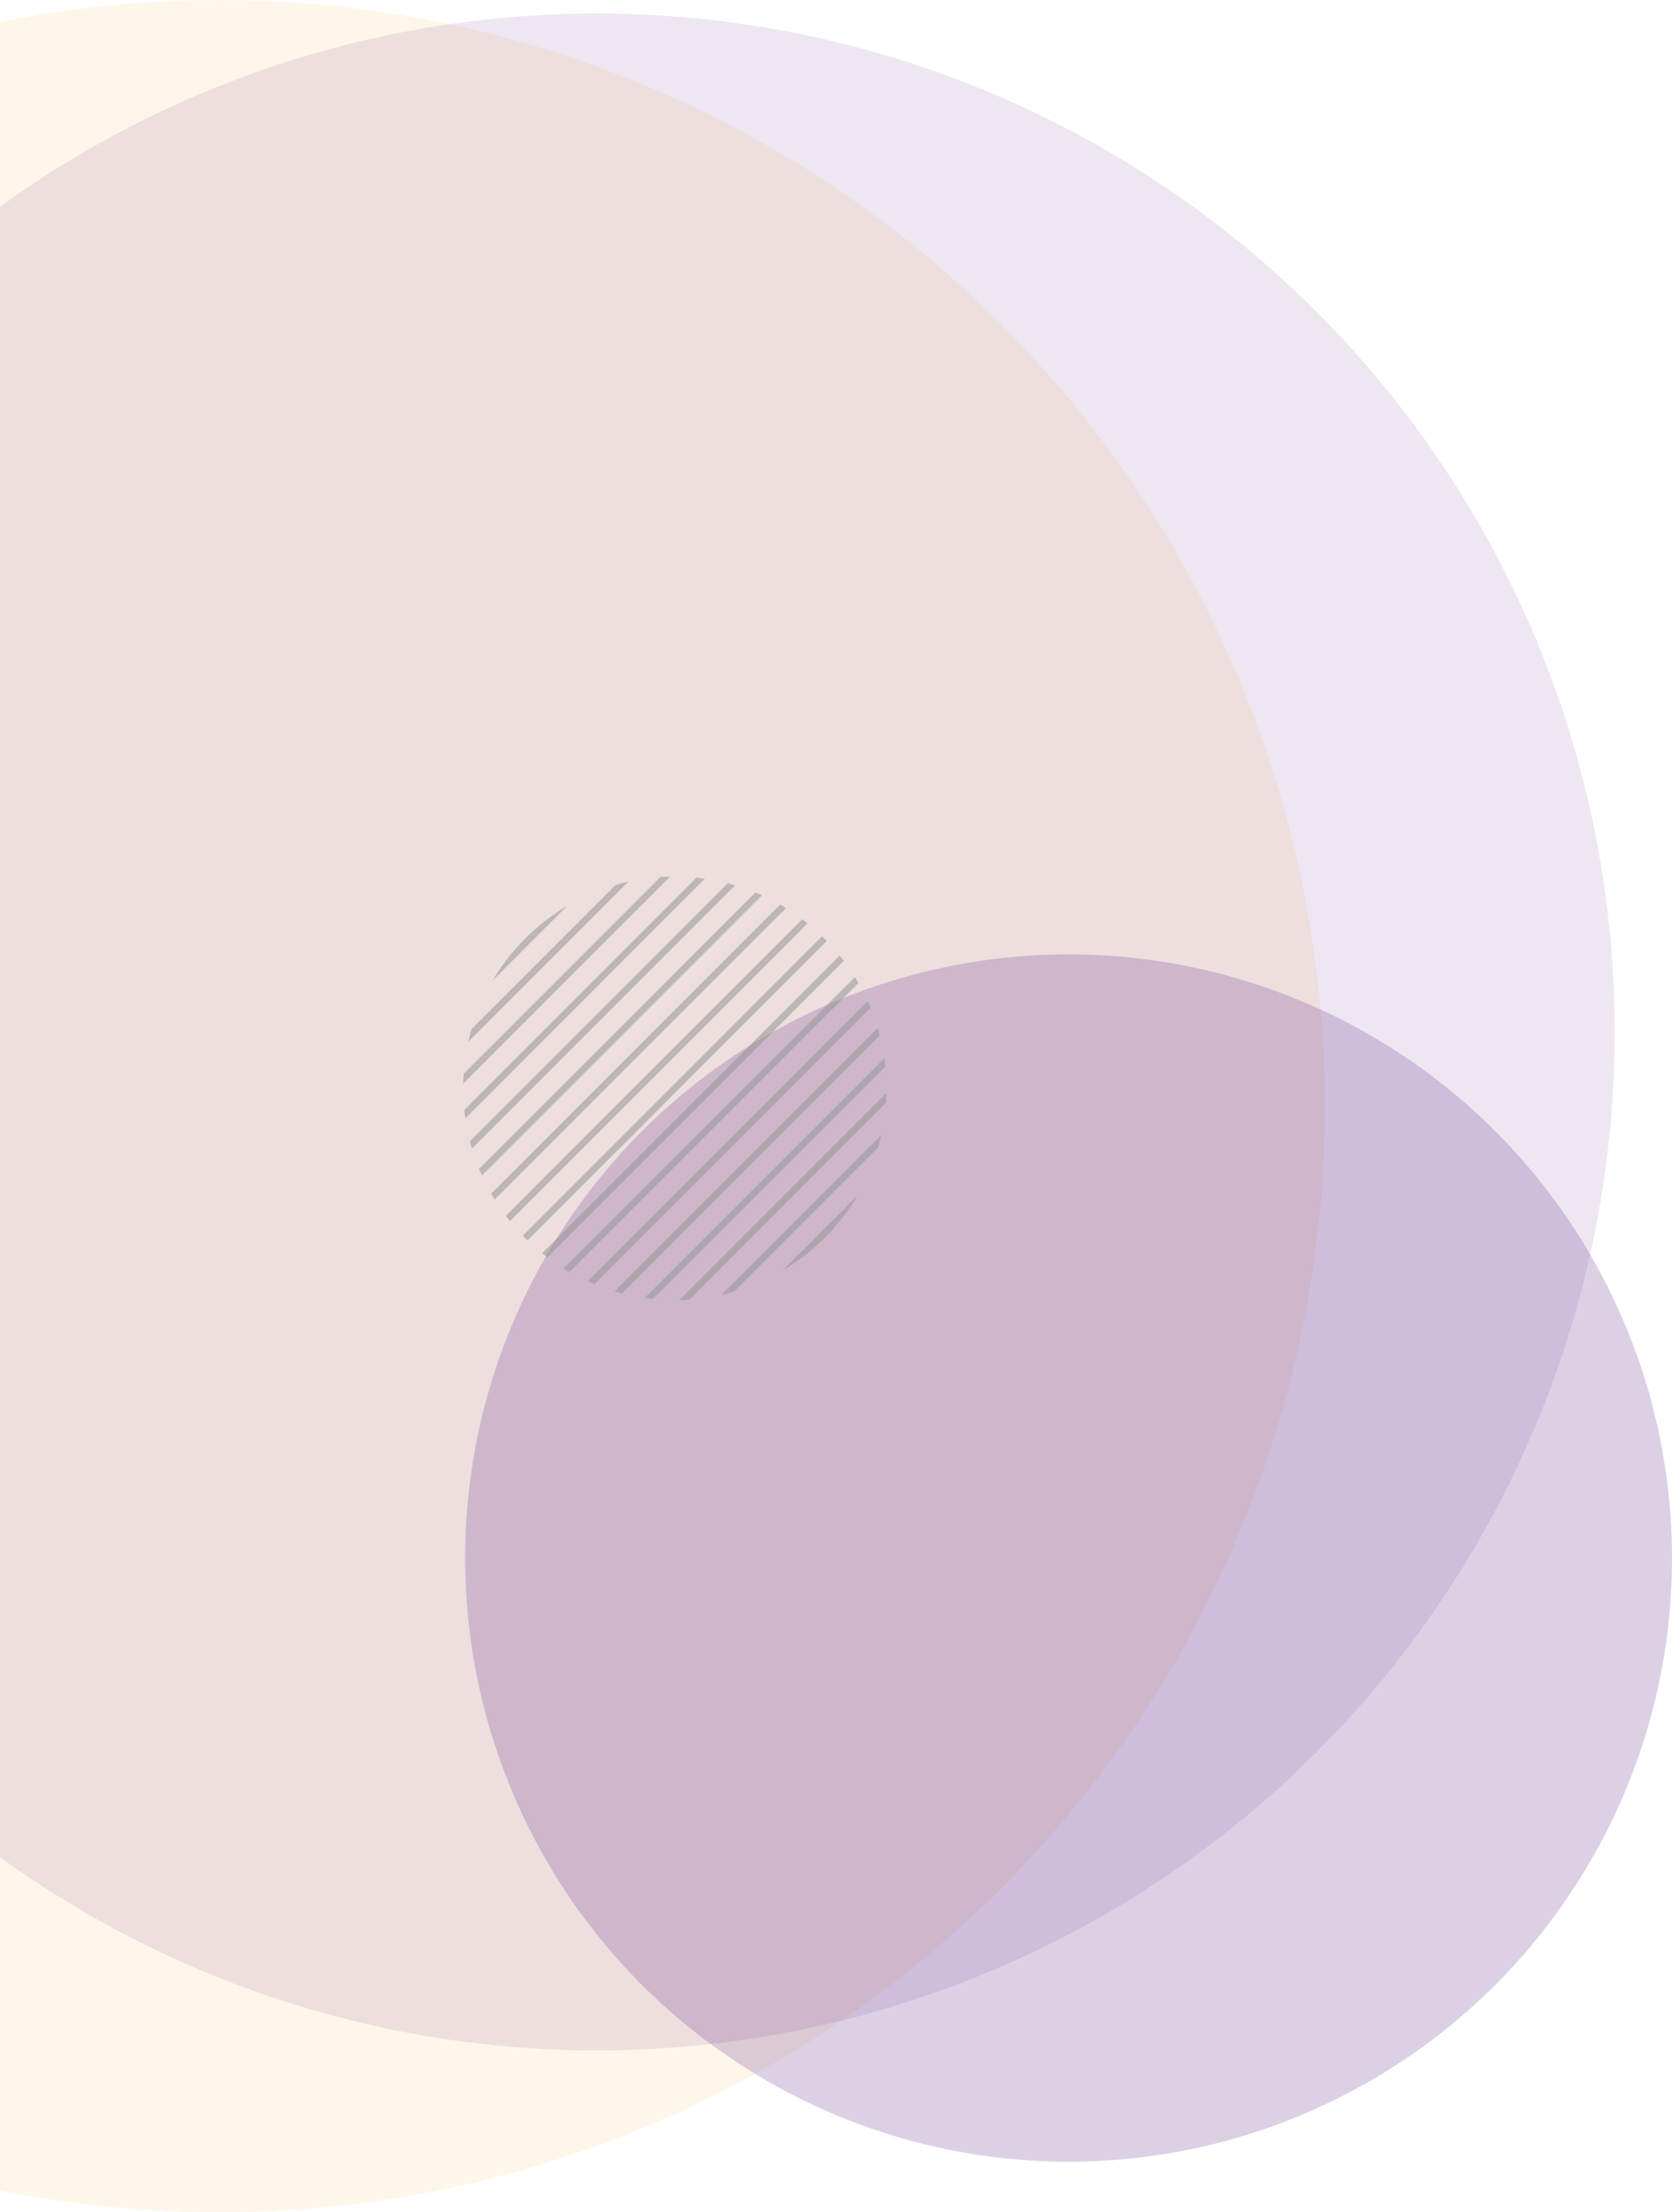 <svg width="496" height="656" viewBox="0 0 496 656" fill="none" xmlns="http://www.w3.org/2000/svg">
<circle opacity="0.1" cx="65" cy="328" r="328" fill="#F2A422"/>
<circle opacity="0.1" cx="177" cy="306" r="302" fill="#50137C"/>
<circle opacity="0.2" cx="317" cy="462" r="179" fill="#541481"/>
<g opacity="0.54">
<path d="M239.57 273.801C239.05 273.382 238.524 272.973 237.995 272.574L150.049 360.52C150.45 361.05 150.857 361.576 151.276 362.095L239.57 273.801Z" fill="#939393"/>
<path d="M218.084 262.51C217.356 262.295 216.622 262.096 215.887 261.907L139.382 338.411C139.571 339.147 139.77 339.88 139.987 340.61L218.084 262.51Z" fill="#939393"/>
<path d="M233.177 269.269C232.596 268.911 232.009 268.563 231.421 268.225L145.7 353.945C146.038 354.534 146.386 355.121 146.744 355.7L233.177 269.269Z" fill="#939393"/>
<path d="M226.045 265.476C225.395 265.183 224.745 264.9 224.088 264.63L142.105 346.613C142.375 347.27 142.657 347.921 142.951 348.57L226.045 265.476Z" fill="#939393"/>
<path d="M209.116 260.552C208.284 260.433 207.453 260.334 206.618 260.248L137.725 329.143C137.81 329.977 137.91 330.809 138.028 331.641L209.116 260.552Z" fill="#939393"/>
<path d="M244.586 278.308C244.352 278.074 244.114 277.847 243.877 277.617L155.092 366.402C155.322 366.638 155.55 366.877 155.783 367.111C156.018 367.345 156.255 367.572 156.492 367.803L245.278 279.018C245.048 278.782 244.821 278.543 244.586 278.308Z" fill="#939393"/>
<path d="M198.812 259.934C197.833 259.954 196.855 260 195.878 260.066L137.541 318.401C137.475 319.379 137.429 320.357 137.409 321.335L198.812 259.934Z" fill="#939393"/>
<path d="M138.927 308.893L186.368 261.452C185.103 261.735 183.844 262.059 182.597 262.422L139.897 305.12C139.534 306.369 139.211 307.628 138.927 308.893Z" fill="#939393"/>
<path d="M262.827 327.018C262.895 326.041 262.939 325.061 262.961 324.083L201.56 385.486C202.538 385.465 203.516 385.42 204.495 385.354L262.827 327.018Z" fill="#939393"/>
<path d="M262.646 316.276C262.561 315.443 262.461 314.609 262.343 313.778L191.253 384.866C192.084 384.985 192.918 385.084 193.751 385.17L262.646 316.276Z" fill="#939393"/>
<path d="M168.291 268.603C163.827 271.239 159.62 274.473 155.785 278.31C151.95 282.145 148.713 286.354 146.078 290.817L168.291 268.603Z" fill="#939393"/>
<path d="M260.473 340.298C260.836 339.05 261.159 337.792 261.443 336.526L214.001 383.968C215.267 383.685 216.525 383.361 217.773 382.998L260.473 340.298Z" fill="#939393"/>
<path d="M232.078 376.817C236.542 374.181 240.75 370.946 244.585 367.111C248.42 363.276 251.656 359.067 254.291 354.604L232.078 376.817Z" fill="#939393"/>
<path d="M254.67 291.475C254.332 290.886 253.984 290.299 253.626 289.72L167.195 376.15C167.774 376.51 168.361 376.858 168.95 377.195L254.67 291.475Z" fill="#939393"/>
<path d="M250.322 284.899C249.922 284.369 249.513 283.843 249.094 283.325L160.801 371.618C161.32 372.037 161.846 372.445 162.374 372.845L250.322 284.899Z" fill="#939393"/>
<path d="M260.988 307.007C260.798 306.271 260.601 305.538 260.383 304.81L182.286 382.908C183.015 383.125 183.749 383.324 184.483 383.513L260.988 307.007Z" fill="#939393"/>
<path d="M258.265 298.807C257.996 298.151 257.715 297.499 257.421 296.851L174.327 379.944C174.974 380.238 175.625 380.519 176.282 380.788L258.265 298.807Z" fill="#939393"/>
</g>
</svg>
